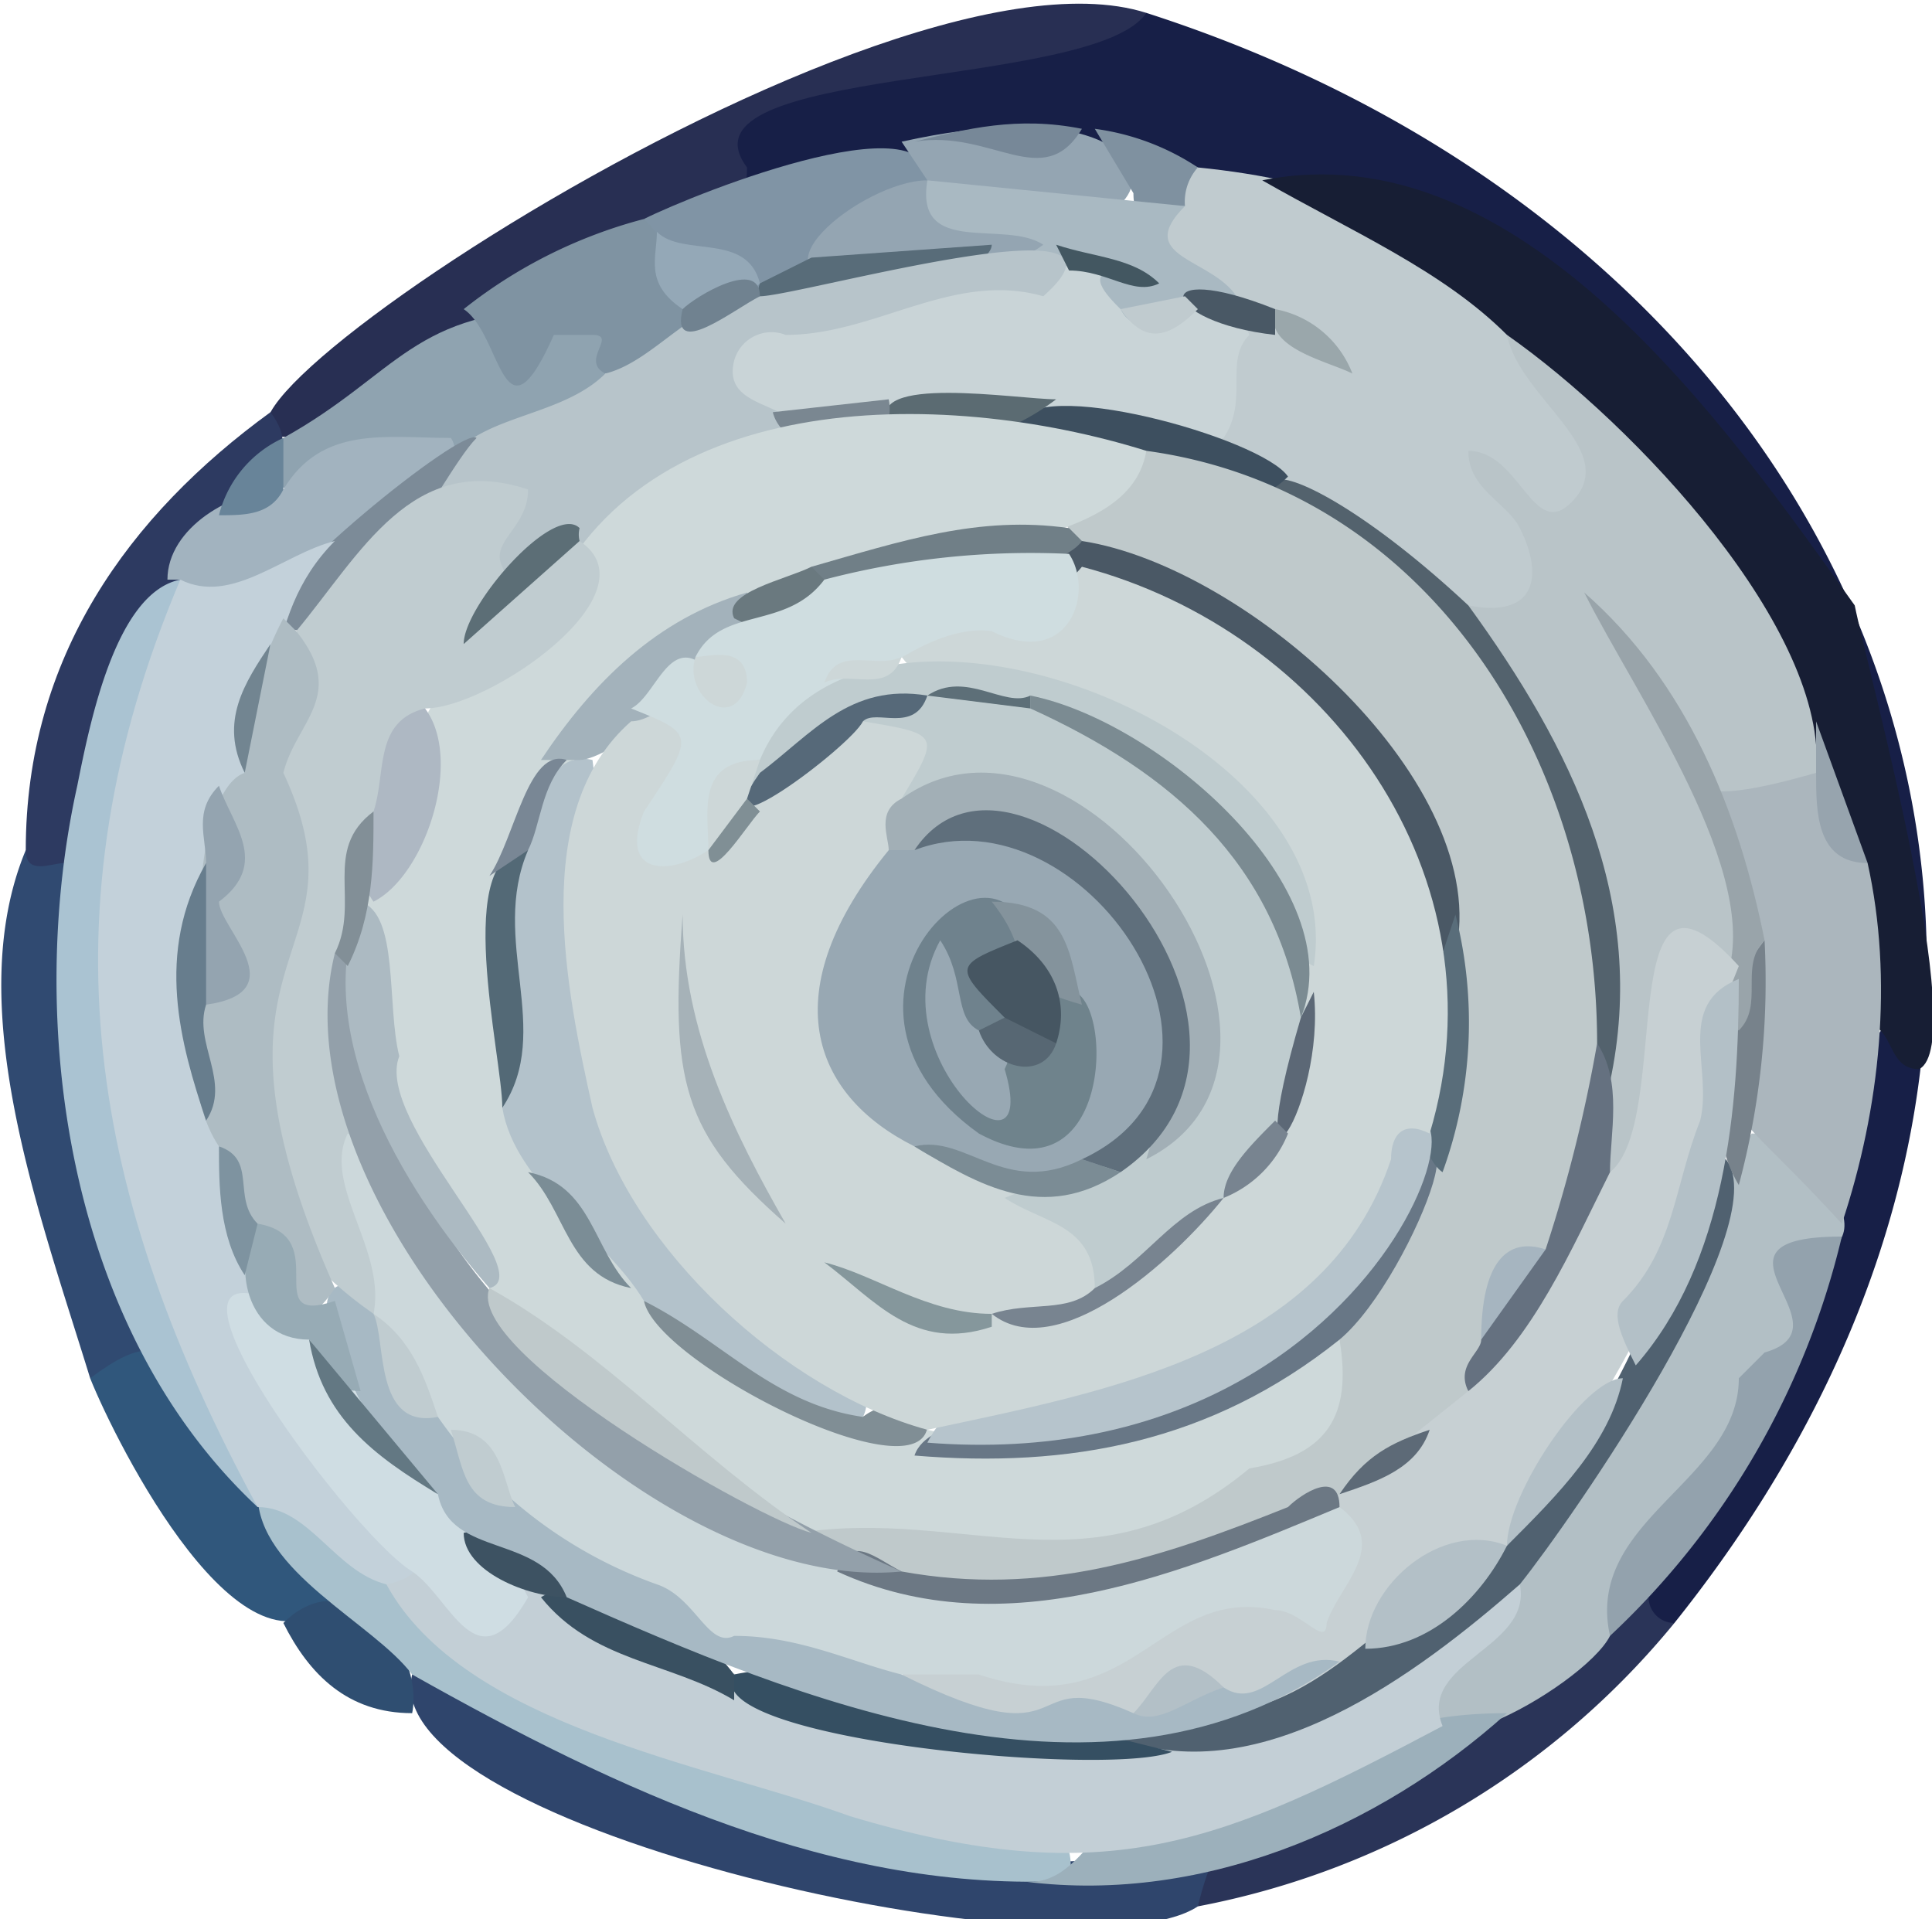 <svg xmlns="http://www.w3.org/2000/svg" viewBox="0 0 150 149">
  <defs/>
  <defs>
    <style>
      .cls-9{fill:#c0cbcf}.cls-15{fill:#94a5b2}.cls-48{fill:#bfc9cb}.cls-55{fill:#b3c0c7}.cls-56{fill:#c0ccd0}.cls-85{fill:#cdd7d8}.cls-87{fill:#bfcccf}.cls-88{fill:#98a8b3}.cls-92{fill:#788490}
    </style>
  </defs>
        <path fill="#171f47" d="M89 1c56 18 81 75 41 125-8 1 2-10 3-12a60 60 0 008-18c4-28 12-6 3-41-5-17-27-42-46-39-5 1-9-4-14-4-9-3-18 4-27 2C48 4 83 4 89 1z"/>
        <path fill="#282f53" d="M89 1c-4 6-37 4-31 12 0 5-4 4-7 5-9 4-16 10-24 15C0 41 67-6 89 1z"/>
        <path fill="#2f456c" d="M93 148c-9 6-64-6-61-18 2-2 4-1 6 1 8 7 19 9 29 12l13 1c2 2 18-3 13 4z"/>
        <path fill="#304a71" d="M7 107C3 94-3 78 2 66c1 0 3 0 4 2a123 123 0 003 27c1 4 6 13-2 12z"/>
        <path fill="#2d3a61" d="M5 67c-1 0-3 1-3-1 0-15 8-26 19-34 3 4-2 5-3 9l-4 5c-8 6-4 21-9 21z"/>
        <path fill="#30577c" d="M7 107c4-3 6-3 7 1 3 6 10 10 12 16-7 8-17-12-19-17z"/>
        <path fill="#2a3458" d="M93 148c1-4 2-6 5-6 7-2 13-5 18-10 4-2 8-9 12-8a2 2 0 002 2 63 63 0 01-37 22z"/>
        <path fill="#2f4e71" d="M22 126c5-5 11 2 10 7-5 0-8-3-10-7z"/>
        <path d="M93 13c10 1 19 4 26 12 2 5 12 14 1 16v1c1 6 0 7-6 6L99 38c-2-1-5-2-5-4-1-4 0-11 6-9-5-1-14-4-10-10 1-1 1-3 3-2z" class="cls-9"/>
        <path fill="#171e34" d="M117 26c-5-5-12-8-19-12 20-4 36 19 46 33 1 5 9 34 5 36-2 0-2-2-3-3-4-3-2-8-3-12-3-16-16-29-26-42z"/>
        <path fill="#b2bfc5" d="M125 127c-2 4-18 13-14 3 6-8 12-16 17-26 3-5 4-11 8-16 5 0 6 1 7 6 1 3-2 3-2 5-2 11-11 19-16 28z"/>
        <path fill="#abb6bd" d="M143 95c-11-12-8-5-8-21 0-8-8-17 6-15 3 2 1 6 4 8 2 9 1 19-2 28z"/>
        <path fill="#93a2ad" d="M125 127c-2-9 10-12 10-20l2-2c7-2-6-9 6-9a62 62 0 01-18 31z"/>
        <path fill="#8094a5" d="M50 17c4-2 24-10 22-2-2 3-7 3-8 7-4 3-12-1-14-5z"/>
        <path d="M72 14l-2-3c27-6 20 14 2 3z" class="cls-15"/>
        <path fill="#7f91a0" d="M88 15l-3-5a19 19 0 018 3 4 4 0 00-1 3c-2 0-4 2-4-1z"/>
        <path fill="#778898" d="M84 10c-3 5-7 0-13 1 4-1 8-2 13-1z"/>
        <path fill="#8fa3b0" d="M22 34c9-5 10-10 22-10 10 0-2 14-9 11-3-1-17 8-13-1z"/>
        <path fill="#7f93a2" d="M47 29c-2-1 1-3-1-3h-3c-4 9-4 0-7-2a38 38 0 0114-7c5 5 6 15-3 12z"/>
        <path fill="#a8c1cd" d="M32 130c-3-4-12-8-12-14 5-2 16 15 29 17 9 4 18 7 27 8 3 0 8 0 7 5-18 1-35-7-51-16z"/>
        <path fill="#9cb0bb" d="M79 146c5 1 6-6 10-5 12-1 14-8 28-8-10 9-24 15-38 13z"/>
        <path fill="#aac3d2" d="M20 117C5 103 2 79 6 61c1-5 3-15 8-16 2 3 1 5 0 7a61 61 0 00-4 25c1 12 3 25 10 34v6z"/>
        <path fill="#a2b3bf" d="M14 45h-1c0-4 5-7 9-7 3-5 8-4 13-4 3 4-19 18-21 11z"/>
        <path fill="#688499" d="M22 38c-1 2-3 2-5 2a9 9 0 015-6z"/>
        <path fill="#b9c4c8" d="M141 60c-14 4-8-1-13-7 2 6 10 15 7 22-4 0-6 2-6 6 0 3-1 12-5 10-1-15 1-24-8-38-1-2-3-3-2-6 5 1 6-2 4-6-1-2-4-3-4-6 4 0 5 7 8 4 4-4-4-8-5-13 10 7 25 23 24 34z"/>
        <path fill="#c9d4d7" d="M97 26c-2 2 0 5-2 8-5 1-9 0-14-1-7-4-24 5-25-4 1-8 13-4 19-9 3-1 5 2 8 0 2 0 4 1 5 3 3 2 7-2 9 3z"/>
        <path fill="#a9b9c2" d="M87 24c-1-1-3-3 0-3-5-1-20 1-15-7l20 2c-4 4 2 4 4 7-1 2-3 0-5 1-1 1-3 2-4 0z"/>
        <path fill="#53626d" d="M114 47c8 11 14 23 11 37-1 0-2-1-2-3-2-11-4-22-12-31-21-16-12-17 3-3z"/>
        <path fill="#3d4f5f" d="M100 37c-4 4-8 0-12-1-3-1-7 1-9-3 1-4 19 1 21 4z"/>
        <path fill="#9aa7ab" d="M99 24a8 8 0 016 5c-2-1-7-2-6-5z"/>
        <path fill="#495865" d="M99 24v2c-9-1-10-6 0-2z"/>
        <path fill="#97a4ae" d="M141 60v-4l4 11c-4 0-4-4-4-7z"/>
        <path fill="#c3cfd6" d="M112 134c-17 9-26 13-46 7-11-4-30-7-36-18 3-5 7 4 11 0 29 14 49 18 77 0 1 5-8 6-6 11z"/>
        <path fill="#506170" d="M118 123c-8 7-20 16-31 12 1-3 3-2 5-2 9-2 18-8 25-14 7-7 11-16 14-25 1-2 1-4 3-4 4 5-12 28-16 33z"/>
        <path fill="#77828b" d="M135 92c-3-5-2-14 2-19a61 61 0 01-2 19z"/>
        <path fill="#99a4aa" d="M137 73c-2 2 0 5-2 7-2-1-2-2-1-4 3-8-7-22-11-30 8 7 12 17 14 27z"/>
        <path d="M72 14c-1 6 6 3 9 5-4 3-9 1-14 3-10 0 0-8 5-8z" class="cls-15"/>
        <path fill="#94a8b7" d="M53 24c-3-2-2-4-2-6 2 2 7 0 8 4-2 2-4 3-6 2z"/>
        <path fill="#586c79" d="M63 20l14-1c0 3-20 8-18 3z"/>
        <path fill="#b7c4ca" d="M59 23c3 0 31-8 22 0-7-2-13 3-20 3a3 3 0 00-4 2c-1 4 5 3 5 6a3 3 0 01-2 2c-6 0-9 4-14 6-10 5-5 2-12-4 1-6 9-5 13-9 4-1 7-6 12-6z"/>
        <path fill="#7c8b98" d="M37 34c-3 3-10 19-16 14-1-2 15-15 16-14z"/>
        <path fill="#708290" d="M59 23c-2 1-7 5-6 1 1-1 6-4 6-1z"/>
        <path fill="#c3d1da" d="M26 42c-6 6-4 14-8 21l-1 5c-6 11 4 22 3 33-3 7 20 20 10 22-4-1-6-6-10-6C7 93 3 71 14 45c4 2 8-2 12-3z"/>
        <path fill="#c7d0d3" d="M135 75l-2 5c1 15-8 28-16 40-8 3-13 12-22 13-4-4-15 8-25-2 0-4 3-4 5-3 9 3 15-5 23-5 5 0 6-2 5-6 4-8 15-12 18-22 1-1 1-4 4-4 5-4 0-27 10-16z"/>
        <path fill="#657180" d="M125 91c-3 6-6 13-11 17-4-4 4-8 5-12 2-5 1-13 5-15 2 3 1 7 1 10z"/>
        <path fill="#5b6b72" d="M82 31c-4 3-8 4-13 2-2-4 10-2 13-2z"/>
        <path fill="#7a8791" d="M69 31c1 5-8 5-9 1z"/>
        <path fill="#435761" d="M83 21l-1-2c3 1 6 1 8 3-2 1-4-1-7-1z"/>
        <path d="M92 23l1 1c-2 2-4 3-6 0z" class="cls-9"/>
        <path d="M124 81a114 114 0 01-4 16c-3 1-4 4-5 7 0 1-2 2-1 4l-10 8c-20 16-58 2-34 0 8 4 34-2 33-12 15-18 12-44-10-56-7-4-17-8-4-13 22 3 35 24 35 46z" class="cls-48"/>
        <path fill="#ced9da" d="M104 104c1 6-1 9-7 10-12 10-22 3-35 5-15-7-28-20-33-36 1-4-1-9-1-13 9-11-2-13 14-22 7-18 31-18 47-13-2 12-35 4-45 25-13 21 6 48 28 51 12 3 22-4 32-7z"/>
        <path fill="#cfdde3" d="M32 122c-5-3-25-30-7-19 3 9 12 13 16 21-4 7-6 0-9-2z"/>
        <path fill="#354f62" d="M87 135l4 1c-5 2-37-1-34-6 9-2 17 6 27 4a4 4 0 013 1z"/>
        <path fill="#395061" d="M57 130v2c-5-3-11-3-15-8 5-3 12 2 15 6z"/>
        <path fill="#3d5262" d="M44 124c-3 0-8-2-8-5 5-1 7 0 8 5z"/>
        <path fill="#a7b9c4" d="M44 124c-2-5-9-3-10-8-4-2-14-19-5-16 3 2 1 7 6 9 3 2 1 7 6 6 8 4 15 10 25 11 2 1 4 2 4 4 14 7 9-1 18 3 2 0 4-4 7-2s5-3 9-2c-18 13-42 3-60-5z"/>
        <path d="M127 106c-1-2-2-4-1-5 4-4 4-9 6-14 1-4-2-9 3-11 0 10-1 22-8 30zM106 128c0-5 6-10 11-8-2 4-6 8-11 8zM117 120c0-4 6-13 9-13-1 5-5 9-9 13z" class="cls-55"/>
        <path d="M29 102c-20-14-2-31-9-40-1-4 4-8 3-13 5-6 9-14 18-11 0 3-3 4-2 6 1 3 3-4 6-2 6 4-7 13-12 13-15 32 1 31-4 47z" class="cls-56"/>
        <path fill="#5c6e76" d="M45 42l-9 8c0-3 7-11 9-9a2 2 0 000 1z"/>
        <path fill="#aebcc3" d="M23 49c4 5 0 7-1 11 7 15-8 13 4 40-4 6-4-3-7-4-2-2 0-5-2-7-2-3-2-7-2-11 1-2 3-3 1-6-1-2 0-11 3-12a26 26 0 013-12z"/>
        <path fill="#97abb5" d="M20 95c6 1 0 8 6 6l2 7c-3 0-3-3-4-4-5 0-6-6-4-9z"/>
        <path fill="#94a4b0" d="M17 61c1 3 4 6 0 9 0 2 6 7-1 8-2-4-1-7 0-11 0-2-1-4 1-6z"/>
        <path fill="#677d8d" d="M16 67v11c-1 3 2 6 0 9-2-6-4-13 0-20z"/>
        <path fill="#728591" d="M21 50l-2 10c-2-4 0-7 2-10z"/>
        <path fill="#7e93a0" d="M20 95l-1 4c-2-3-2-7-2-10 3 1 1 4 3 6z"/>
        <path fill="#ccd8db" d="M29 102c1-5-4-10-2-14 4 2 5 6 7 9 6 11 15 18 26 22 16 9 29 2 44-2 4 3 0 6-1 9 0 2-2-1-4-1-9-2-11 9-23 5h-6c-4-1-8-3-13-3-2 1-3-3-6-4a35 35 0 01-17-13c-3-2-3-6-5-8z"/>
        <path fill="#6c7884" d="M104 117c-12 5-26 11-39 5 1-3 3-1 5 0 11 2 20-1 30-5 1-1 4-3 4 0z"/>
        <path d="M95 131c-3 1-5 3-7 2 2-2 3-6 7-2z" class="cls-55"/>
        <path fill="#5d6a77" d="M104 116c2-3 4-4 7-5-1 3-4 4-7 5z"/>
        <path fill="#a6b5c0" d="M115 104c0-6 2-8 5-7z"/>
        <path fill="#93a0aa" d="M70 122c-20 2-49-28-44-48a3 3 0 013 3c0 23 23 37 41 45z"/>
        <path fill="#687786" d="M104 104c-10 8-21 10-33 9 2-6 27-1 34-16 12-18 5 2-1 7z"/>
        <path fill="#4a5865" d="M84 42c13 2 32 19 29 32-2 0-3-2-3-3-4-13-14-20-25-25-2 0-5-4-1-4z"/>
        <path fill="#707f87" d="M84 42c-2 3-21 7-21 2 7-2 13-4 20-3l1 1z"/>
        <path fill="#596d7a" d="M112 74l1-3a34 34 0 01-1 20c-3-2-3-15 0-17z"/>
        <path fill="#b3c2cb" d="M50 101c-3-5-10-9-11-15V67c2-2 3-9 7-8 3 23-3 31 19 46 1 1 3 3 2 5-7 0-12-5-17-9z"/>
        <path fill="#acbac2" d="M38 100c-7-8-14-20-10-30 3 1 2 8 3 12-2 5 11 17 7 18z"/>
        <path d="M38 100c9 5 16 13 25 19-4-1-27-14-25-19z" class="cls-48"/>
        <path fill="#aeb8c3" d="M29 63c1-3 0-7 4-8 3 4 0 13-4 15a6 6 0 010-7z"/>
        <path fill="#a3b2bb" d="M45 59h-3c4-6 9-11 16-13 2 3-10 13-13 13z"/>
        <path fill="#808e95" d="M50 101c6 3 10 8 17 9a4 4 0 015 0c1 7-21-4-22-9z"/>
        <path fill="#536976" d="M41 66c-3 7 2 14-2 20 0-4-4-20 2-20z"/>
        <path fill="#798795" d="M41 66l-3 2c2-3 3-10 6-9-2 2-2 5-3 7z"/>
        <path fill="#7b8d96" d="M41 91c5 1 5 6 8 9-5-1-5-6-8-9z"/>
        <path fill="#6a797f" d="M57 48c-1-2 4-3 6-4l1 1c-2 5-3 5-7 3z"/>
        <path fill="#637883" d="M24 104l10 12c-5-3-9-6-10-12z"/>
        <path d="M35 111c4 0 4 4 5 6-4 0-4-3-5-6zM29 102c3 2 4 5 5 8-5 1-4-6-5-8z" class="cls-56"/>
        <path fill="#828f97" d="M29 63c0 4 0 8-2 12l-1-1c2-4-1-8 3-11z"/>
        <path fill="#b6c4cc" d="M72 112c5-10 26-3 34-22 12-14 4 25-34 22z"/>
        <path d="M111 88c-2-1-3 0-3 2-5 15-22 18-36 21-11-3-23-14-26-25-2-9-5-23 3-30 2 0 4-3 5 0 2 2 1 4 0 6v2c5-2 7-8 13-9 7 0 8 2 5 7-6 16-10 22 8 30 3 1 7 2 6 7-2 5-14 3-17 2 27 9 48-37 14-46-4-2-10 0-13-4 1-6 10-2 14-7 19 5 33 24 27 44z" class="cls-85"/>
        <path fill="#cfdde0" d="M55 66c-3 2-7 2-5-3 4-6 4-6-1-8 2-1 3-6 6-3l-1-1c2-4 7-2 10-6a63 63 0 0119-2c2 3 0 9-6 6-7-1-18 11-22 17z"/>
        <path d="M70 62c3-5 3-5-3-6 0-5 10-2 14-2 17 4 28 26 14 39-3 3-6 6-10 7 0-5-4-5-7-7l10-4c14-10-4-30-18-27z" class="cls-87"/>
        <path d="M71 89c-8-4-11-12-2-23 7-7 15-1 19 5 11 13-3 27-17 18z" class="cls-88"/>
        <path fill="#a2afb6" d="M71 66h-2c0-1-1-3 1-4 14-10 35 20 19 28 3-10 4-17-7-24-3-2-7-3-11 0z"/>
        <path d="M59 59c7-17 46-3 43 16l-2-1c-3-13-15-20-28-20-5 0-9 4-13 7a1 1 0 010-2z" class="cls-87"/>
        <path fill="#a6b2b8" d="M53 71c0 9 4 17 8 24-8-7-9-11-8-24z"/>
        <path fill="#7b8b92" d="M80 54c10 2 25 15 21 25-2-12-10-19-21-24v-1z"/>
        <path d="M85 100c4-2 6-6 10-7-4 5-13 13-18 9 3-1 6 0 8-2z" class="cls-92"/>
        <path fill="#85979c" d="M77 102v1c-6 2-9-2-13-5 4 1 8 4 13 4z"/>
        <path fill="#7b8c95" d="M71 89c4-1 7 4 13 1l3 1c-6 4-11 1-16-2z"/>
        <path fill="#566979" d="M59 60c4-3 7-7 13-6-1 3-4 1-5 2-1 2-13 11-8 4z"/>
        <path fill="#5c6876" d="M101 79l1-2c1 9-6 19-1 2z"/>
        <path d="M99 87l1 1a9 9 0 01-5 5c0-2 2-4 4-6z" class="cls-92"/>
        <path fill="#808f95" d="M58 62l1 1c-1 1-4 6-4 3 1-2 0-5 3-4z"/>
        <path d="M54 51c1 0 4-1 4 2-1 4-5 1-4-2zM58 62l-3 4c0-3-1-7 4-7l-1 3zM70 51c-1 3-4 1-6 2 1-3 4-1 6-2z" class="cls-85"/>
        <path fill="#5f6f7c" d="M87 91l-3-1c15-7 0-29-13-24 8-12 32 14 16 25z"/>
        <path fill="#5d6f78" d="M80 54v1l-8-1c3-2 6 1 8 0z"/>
        <path fill="#6f828d" d="M76 88c-14-10 1-25 4-15-1 3 0 11-6 7 0 3 5 5 2 8z"/>
        <path fill="#6f838c" d="M76 88a14 14 0 014-8c6-12 9 15-4 8z"/>
        <path fill="#84939c" d="M84 78c-7-2-3-3-7-8 6 0 6 4 7 8z"/>
        <path d="M78 83c3 10-10-1-5-10 2 3 1 6 3 7 2 0 3 1 2 3z" class="cls-88"/>
        <path fill="#465662" d="M79 73c3 2 4 5 3 8a3 3 0 01-4-2c-4-4-4-4 1-6z"/>
        <path fill="#576773" d="M78 79l4 2c-1 3-5 2-6-1z"/>
</svg>
